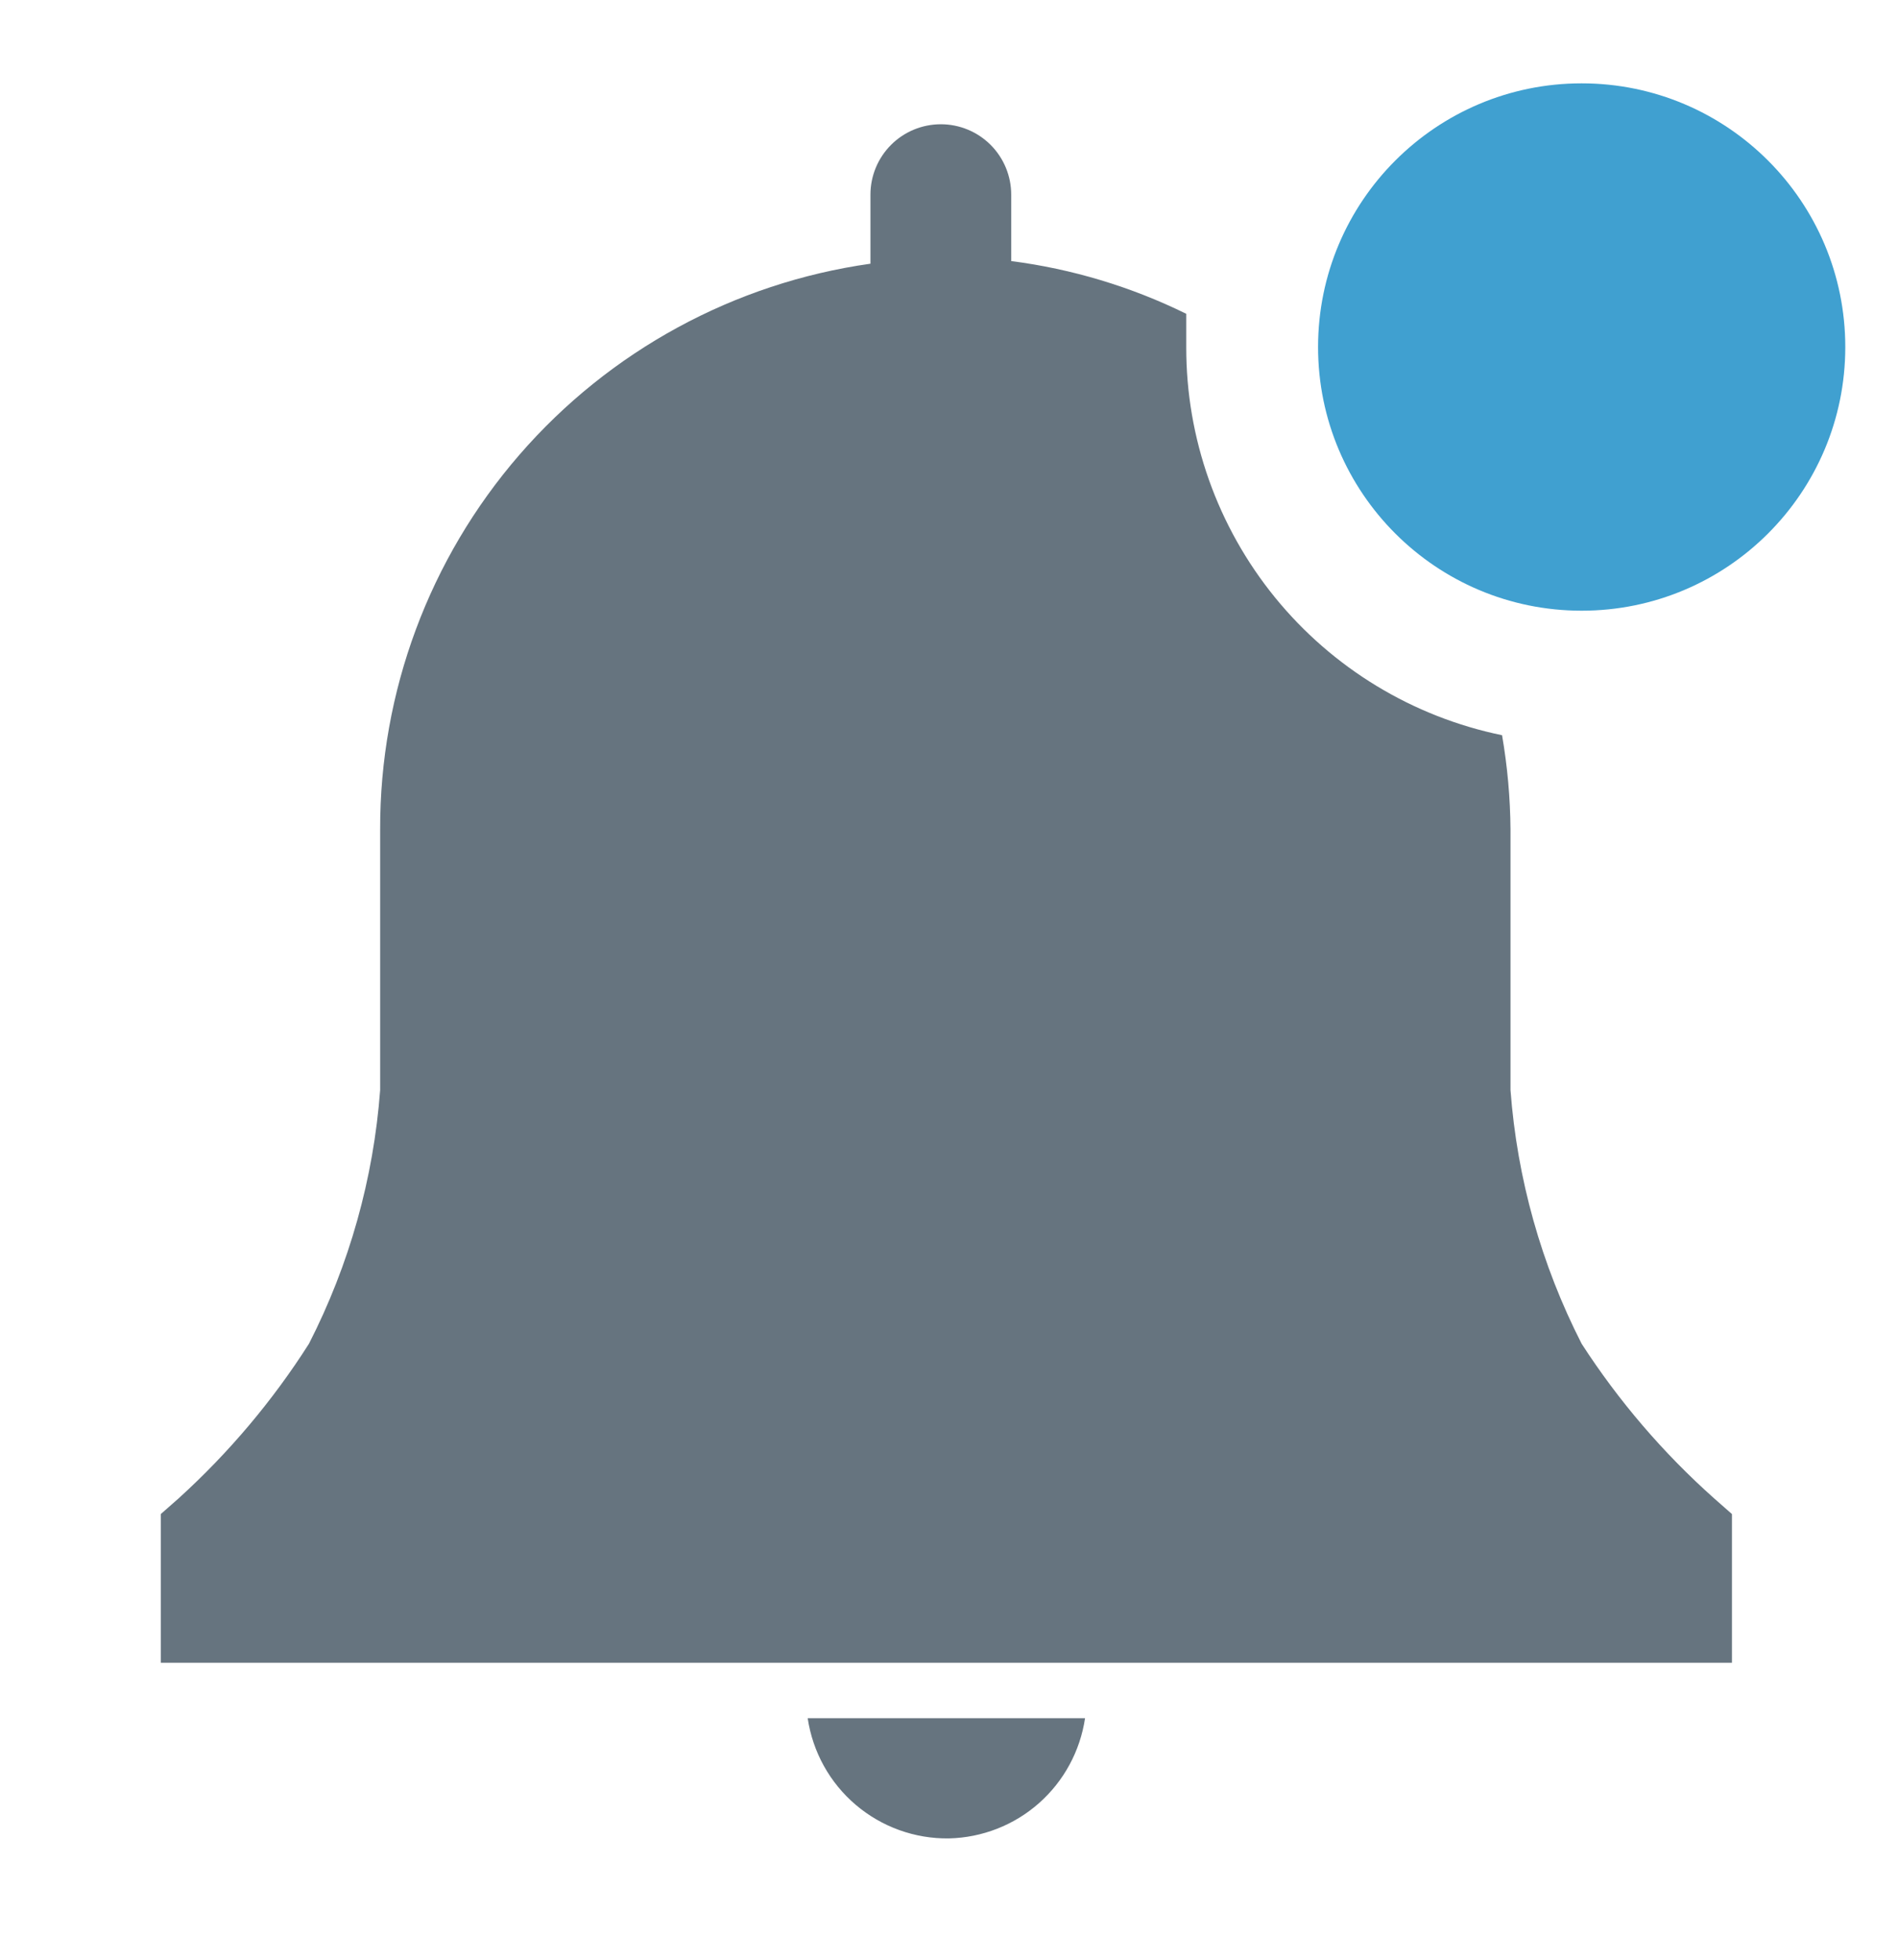 <svg width="31" height="32" viewBox="0 0 31 32" fill="none" xmlns="http://www.w3.org/2000/svg">
<path d="M15.5 30.019C16.042 30.006 16.563 29.803 16.97 29.443C17.376 29.084 17.642 28.593 17.722 28.056H13.192C13.274 28.607 13.552 29.11 13.977 29.471C14.401 29.832 14.943 30.027 15.5 30.019V30.019Z" fill="#66747F"/>
<path d="M28.288 24.723L27.995 24.465C27.164 23.725 26.437 22.876 25.833 21.942C25.174 20.652 24.779 19.244 24.671 17.8V13.546C24.667 13.029 24.621 12.514 24.533 12.005C23.074 11.705 21.764 10.91 20.824 9.755C19.884 8.6 19.372 7.156 19.375 5.667V5.124C18.476 4.682 17.51 4.391 16.516 4.263V3.178C16.516 2.873 16.395 2.581 16.179 2.365C15.964 2.15 15.671 2.029 15.367 2.029C15.062 2.029 14.769 2.15 14.554 2.365C14.338 2.581 14.217 2.873 14.217 3.178V4.306C11.992 4.62 9.955 5.729 8.483 7.427C7.011 9.125 6.203 11.299 6.209 13.546V17.8C6.101 19.244 5.706 20.652 5.046 21.942C4.453 22.874 3.737 23.722 2.919 24.465L2.626 24.723V27.151H28.288V24.723Z" fill="#66747F"/>
<path d="M25.833 9.972C28.211 9.972 30.139 8.045 30.139 5.667C30.139 3.289 28.211 1.361 25.833 1.361C23.455 1.361 21.528 3.289 21.528 5.667C21.528 8.045 23.455 9.972 25.833 9.972Z" fill="#40A0D0"/>
</svg>
